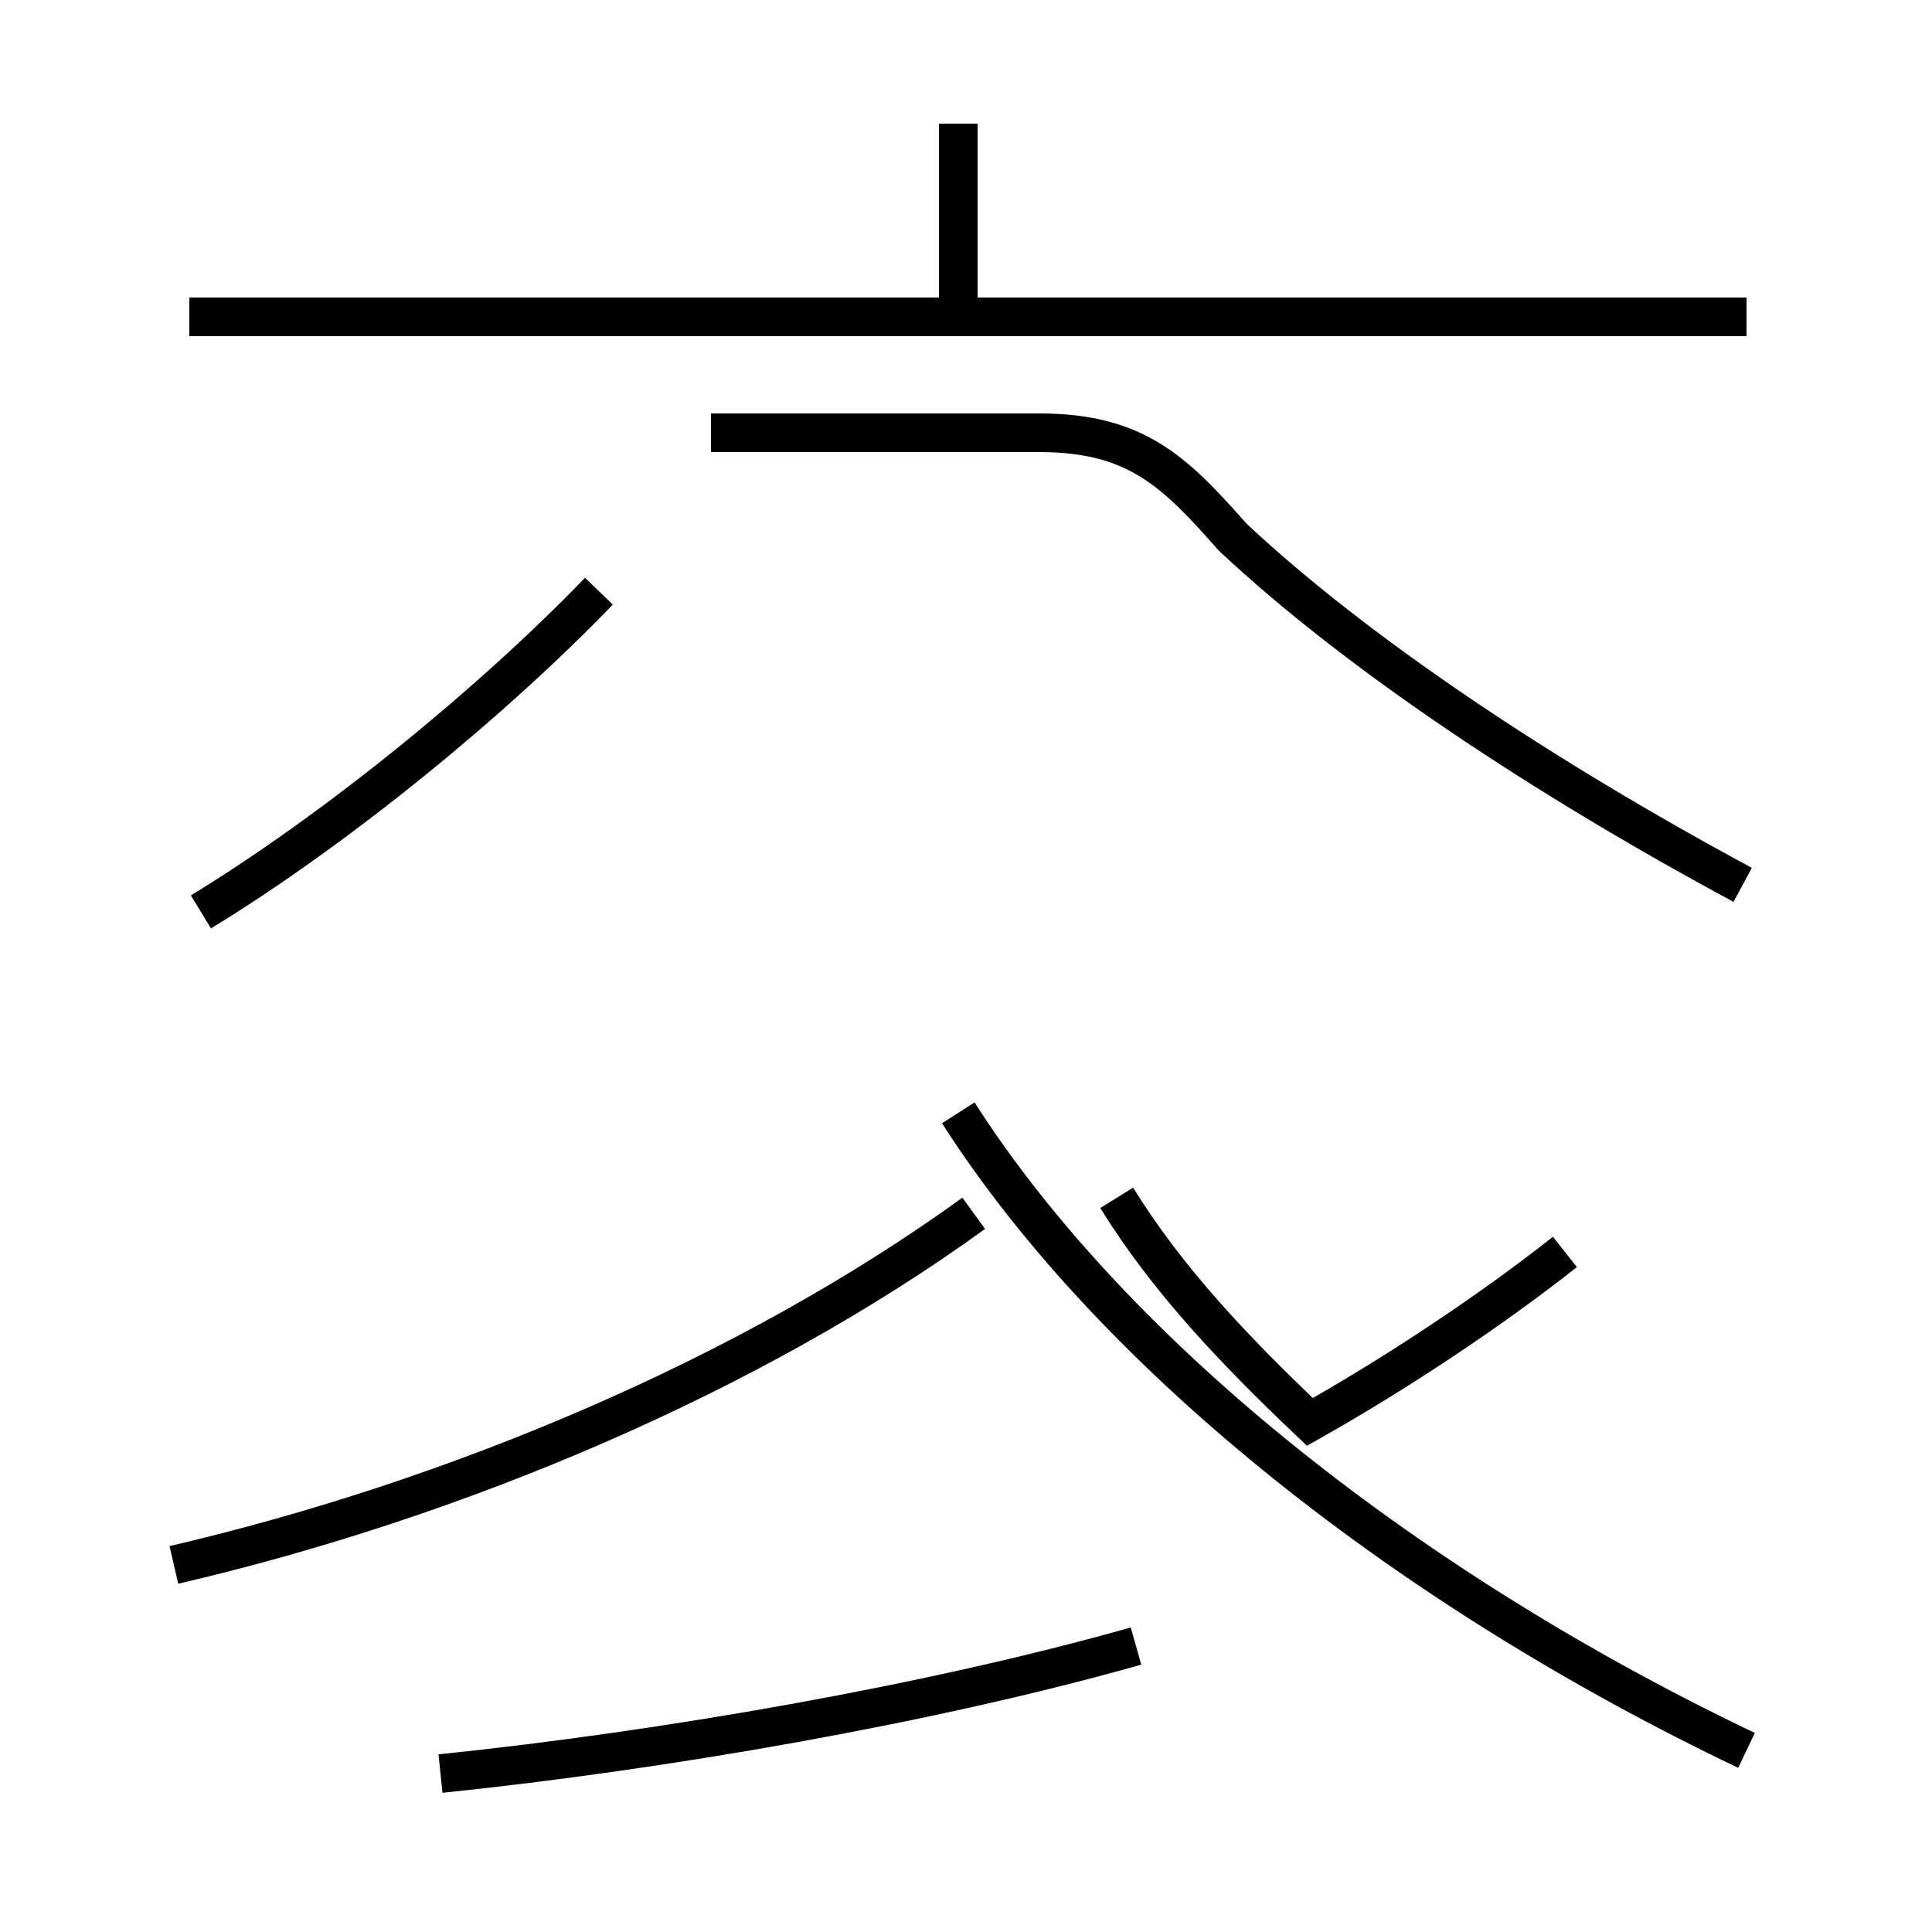 <?xml version='1.0' encoding='utf8'?>
<svg viewBox="0.0 -44.0 50.0 50.0" version="1.1" xmlns="http://www.w3.org/2000/svg">
<rect x="0.0" y="-44.0" width="50.0" height="50.0" fill="#808080" stroke="none"/>
<rect x="-1000" y="-1000" width="2000" height="2000" stroke="white" fill="white"/>
<g style="fill:none; stroke:#000000;  stroke-width:1">
<path d="M 5.2 20.4 C 8.8 22.6 12.8 25.9 15.5 28.7 M 4.5 3.5 C 11.8 5.2 19.4 8.4 25.2 12.6 M 11.4 -1.9 C 17.2 -1.3 24.1 -0.1 29.4 1.4 M 45.2 -1.3 C 36.6 2.8 28.9 8.8 24.8 15.2 M 24.8 35.8 L 24.8 40.8 M 45.1 21.1 C 39.9 23.9 35.1 27.1 31.9 30.1 C 30.4 31.8 29.4 32.8 26.9 32.8 L 18.4 32.8 M 45.2 35.8 L 4.9 35.8 M 40.5 11.6 C 38.6 10.1 36.2 8.5 33.9 7.2 C 31.9 9.1 30.2 10.9 28.9 13.0" transform="scale(1, -1)" />
</g>
</svg>